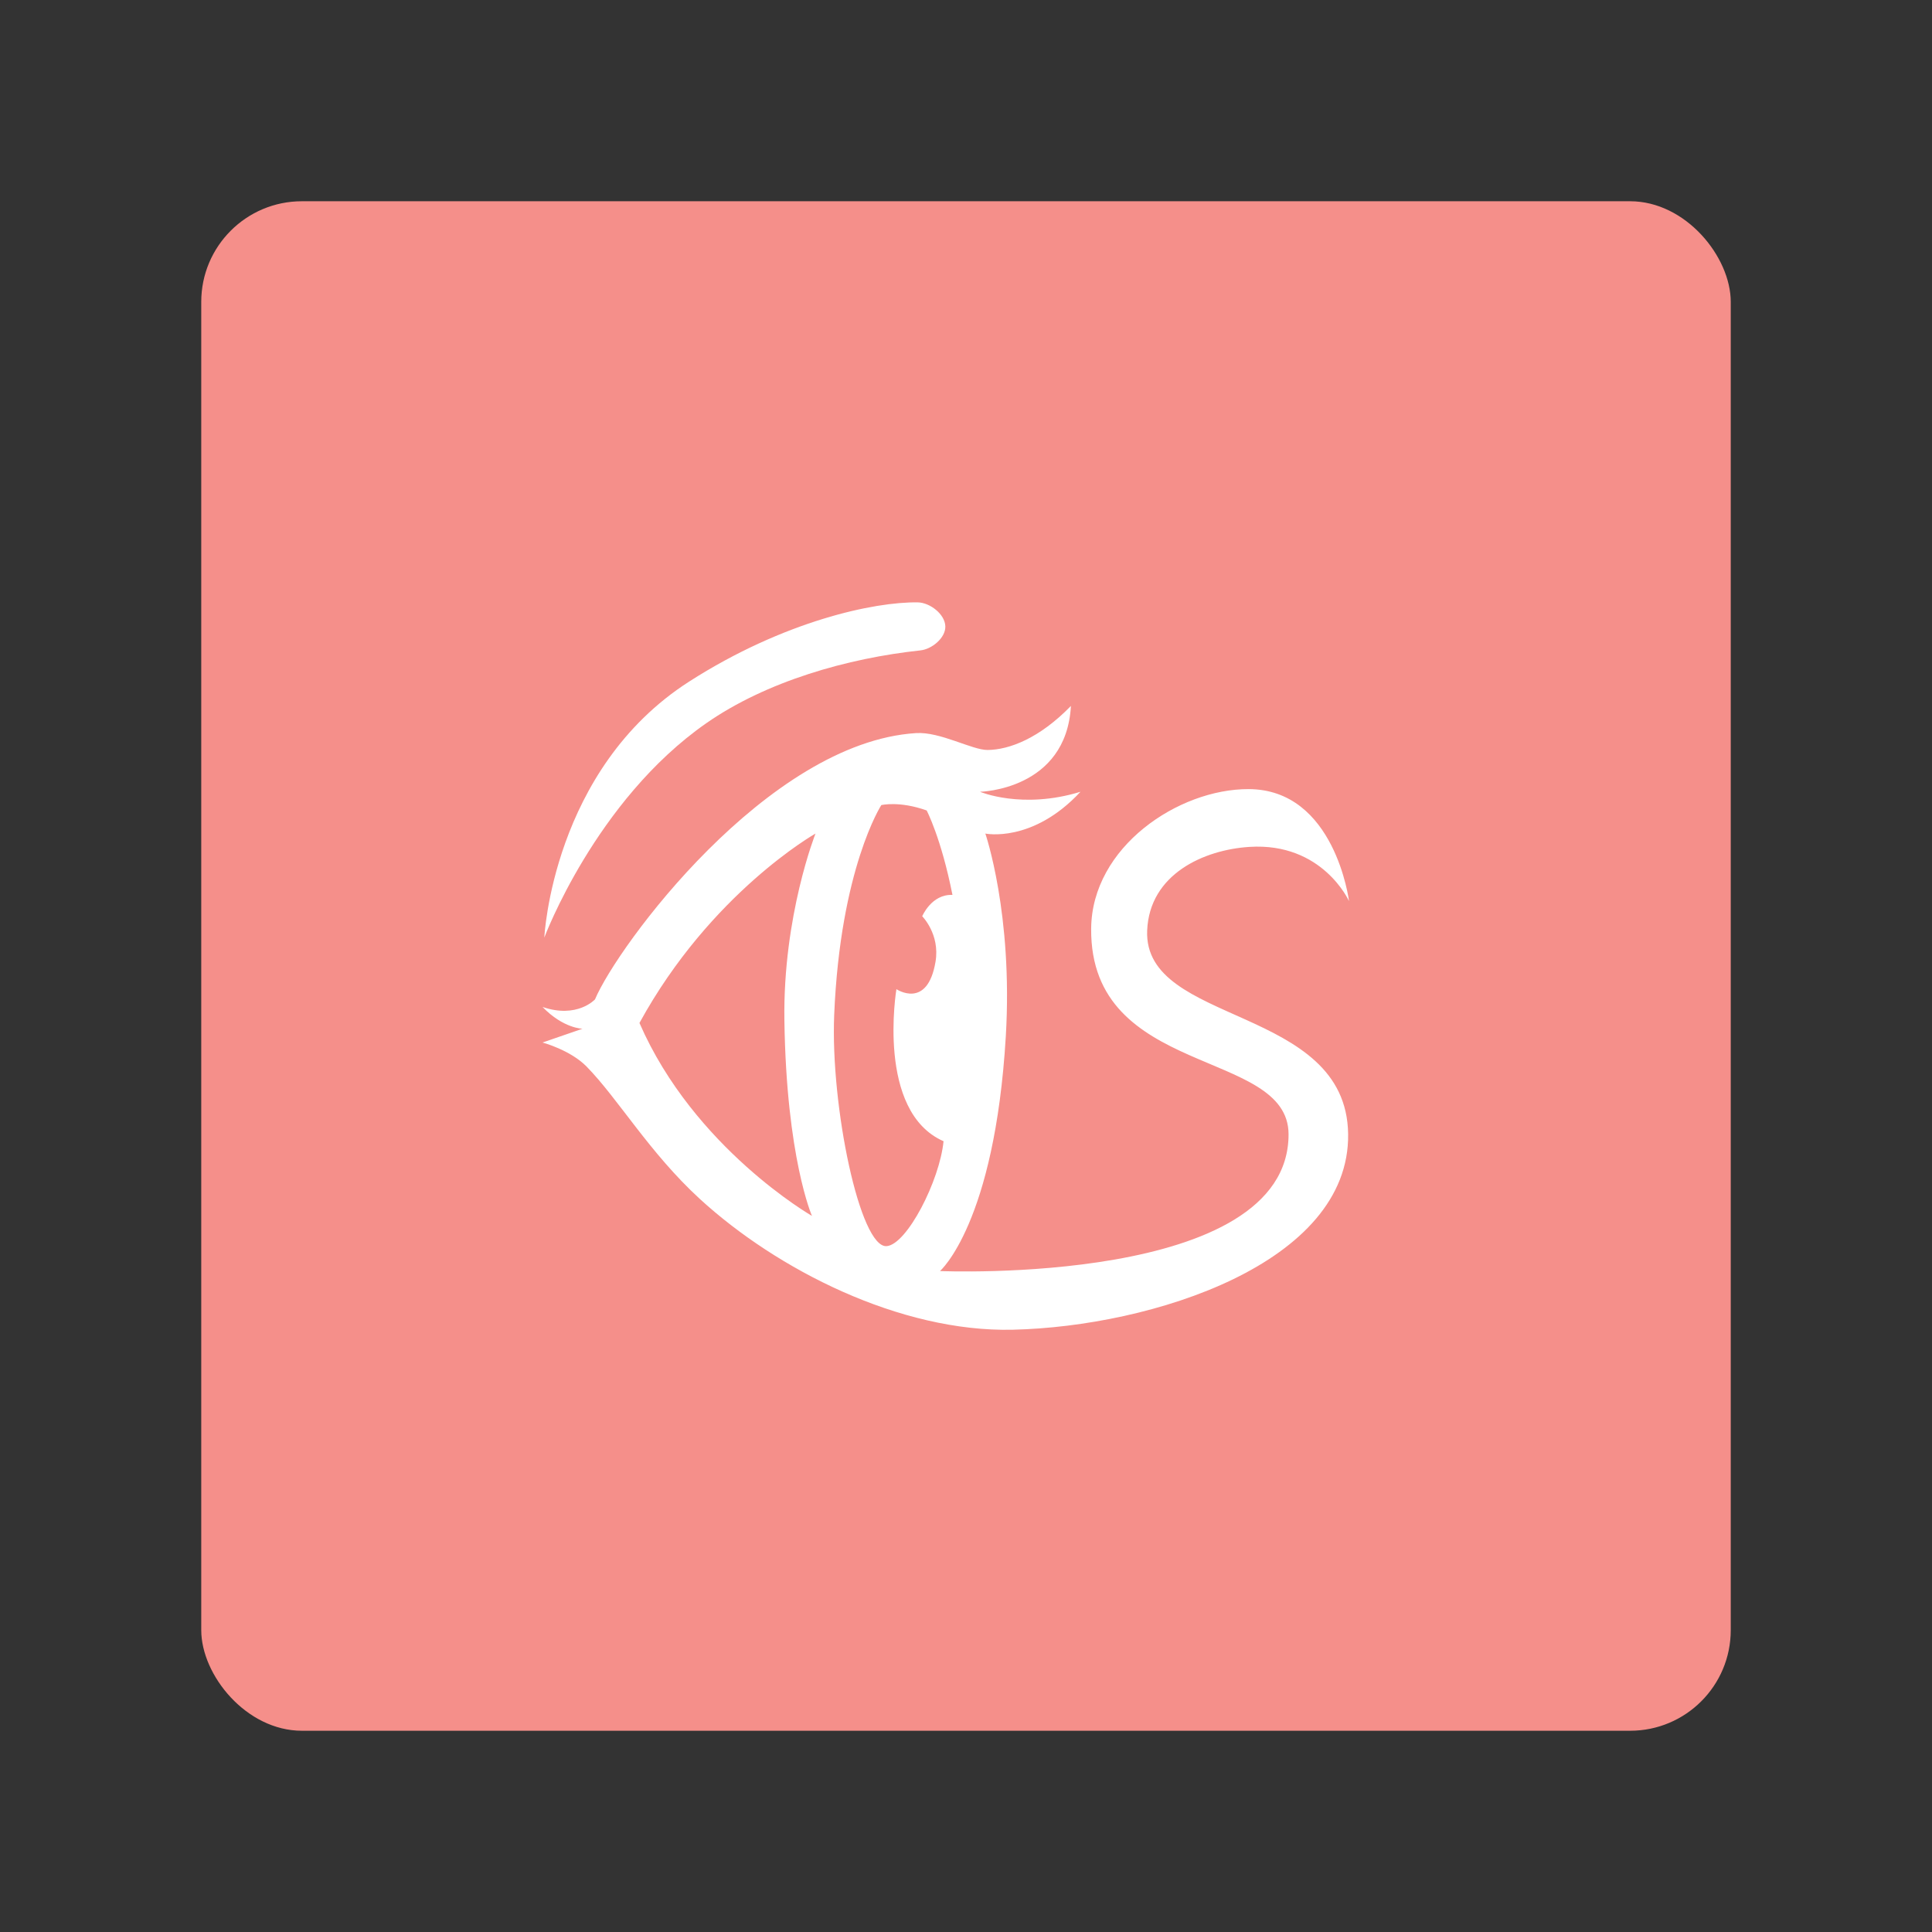 <svg xmlns="http://www.w3.org/2000/svg" xml:space="preserve" id="svg16" version="1.1" viewBox="0 0 192 192"><rect x="0" y="0" width="192" height="192" fill="#333333" stroke="none"/><defs id="defs4"><style id="style2">.a{fill:none;stroke:#b1b5bd;stroke-linecap:round;stroke-linejoin:round;isolation:isolate;opacity:.63}</style></defs><rect id="rect6" width="152" height="152" x="20" y="20" class="a" rx="10" style="fill:#f58f8a;stroke:none;opacity:1;fill-opacity:1"/><path id="path829" d="M54.093 93.177s5.082-13.623 16.083-21.296c5.982-4.173 14.058-6.472 21.296-7.246 1.139-.122 2.503-1.24 2.474-2.386-.03-1.21-1.529-2.367-2.74-2.386-4.285-.067-13.28 1.825-22.71 7.865-13.61 8.718-14.403 25.45-14.403 25.45Z" style="fill:#fff;stroke:none;stroke-width:.869px;stroke-linecap:butt;stroke-linejoin:miter;stroke-opacity:1"/><path id="path831" d="M106.427 70.155c-3.136 3.229-6.13 4.353-8.265 4.377-1.554.017-4.715-1.831-7.132-1.678-14.779.936-29.7 21.212-31.9 26.465 0 0-1.773 1.936-5.214.751 2.081 2.15 3.976 2.164 3.976 2.164l-3.976 1.37s2.76.739 4.375 2.386c3.138 3.2 6.258 8.577 11.266 13.166 7.644 7.005 19.871 13.252 31.104 12.99 13.801-.322 33.483-6.585 33.315-19.44-.168-12.841-20.366-10.767-19.972-20.235.233-5.606 5.635-8.019 10.162-8.308 7.277-.464 9.898 5.39 9.898 5.39s-1.386-11.113-9.986-11.133c-6.969-.015-15.579 5.75-15.64 13.874-.113 14.835 19.583 11.862 19.617 20.411.059 15.11-34.639 13.61-34.639 13.61s5.433-4.713 6.54-23.329c.722-12.148-2.034-20.148-2.034-20.148s4.684.983 9.455-4.153c-5.81 1.78-9.984 0-9.984 0s8.567-.161 9.034-8.53zm-17.611 9.757c.786.011 1.913.145 3.275.63 0 0 1.449 2.751 2.563 8.394-2.085-.09-3.006 2.121-3.006 2.121s1.781 1.776 1.325 4.506c-.804 4.814-3.888 2.739-3.888 2.739s-2.044 12.16 4.684 15.111c-.387 3.935-3.644 10.268-5.654 10.427-2.646.21-5.59-13.894-5.214-22.975.604-14.552 4.682-20.855 4.682-20.855s.446-.11 1.233-.098zm-7.772 2.926s-3.244 8.164-3.092 18.558c.2 13.667 2.74 19.439 2.74 19.439s-11.728-6.727-17.143-19.174c7.081-12.94 17.495-18.823 17.495-18.823z" style="fill:#fff;stroke:none;stroke-width:.869px;stroke-linecap:butt;stroke-linejoin:miter;stroke-opacity:1"/><g id="g5017" transform="translate(0 -229.424)"><rect id="rect6-6" width="152" height="152" x="20" y="20" class="a" rx="10" style="opacity:1;fill:#ba6561;stroke:none"/><rect id="rect6-1" width="152" height="152" x="20" y="20" class="a" rx="10" style="opacity:.25;isolation:isolate;fill:#bd9aff;stroke:none;stroke-linecap:round;stroke-linejoin:round"/><path id="path829-2" d="M54.093 93.177s5.082-13.623 16.083-21.296c5.982-4.173 14.058-6.472 21.296-7.246 1.139-.122 2.503-1.24 2.474-2.386-.03-1.21-1.529-2.367-2.74-2.386-4.285-.067-13.28 1.825-22.71 7.865-13.61 8.718-14.403 25.45-14.403 25.45Z" style="fill:#fff;stroke:none;stroke-width:.869px;stroke-linecap:butt;stroke-linejoin:miter;stroke-opacity:1"/><path id="path831-9" d="M106.427 70.155c-3.136 3.229-6.13 4.353-8.265 4.377-1.554.017-4.715-1.831-7.132-1.678-14.779.936-29.7 21.212-31.9 26.465 0 0-1.773 1.936-5.214.751 2.081 2.15 3.976 2.164 3.976 2.164l-3.976 1.37s2.76.739 4.375 2.386c3.138 3.2 6.258 8.577 11.266 13.166 7.644 7.005 19.871 13.252 31.104 12.99 13.801-.322 33.483-6.585 33.315-19.44-.168-12.841-20.366-10.767-19.972-20.235.233-5.606 5.635-8.019 10.162-8.308 7.277-.464 9.898 5.39 9.898 5.39s-1.386-11.113-9.986-11.133c-6.969-.015-15.579 5.75-15.64 13.874-.113 14.835 19.583 11.862 19.617 20.411.059 15.11-34.639 13.61-34.639 13.61s5.433-4.713 6.54-23.329c.722-12.148-2.034-20.148-2.034-20.148s4.684.983 9.455-4.153c-5.81 1.78-9.984 0-9.984 0s8.567-.161 9.034-8.53zm-17.611 9.757c.786.011 1.913.145 3.275.63 0 0 1.449 2.751 2.563 8.394-2.085-.09-3.006 2.121-3.006 2.121s1.781 1.776 1.325 4.506c-.804 4.814-3.888 2.739-3.888 2.739s-2.044 12.16 4.684 15.111c-.387 3.935-3.644 10.268-5.654 10.427-2.646.21-5.59-13.894-5.214-22.975.604-14.552 4.682-20.855 4.682-20.855s.446-.11 1.233-.098zm-7.772 2.926s-3.244 8.164-3.092 18.558c.2 13.667 2.74 19.439 2.74 19.439s-11.728-6.727-17.143-19.174c7.081-12.94 17.495-18.823 17.495-18.823z" style="fill:#fff;stroke:none;stroke-width:.869px;stroke-linecap:butt;stroke-linejoin:miter;stroke-opacity:1"/></g></svg>